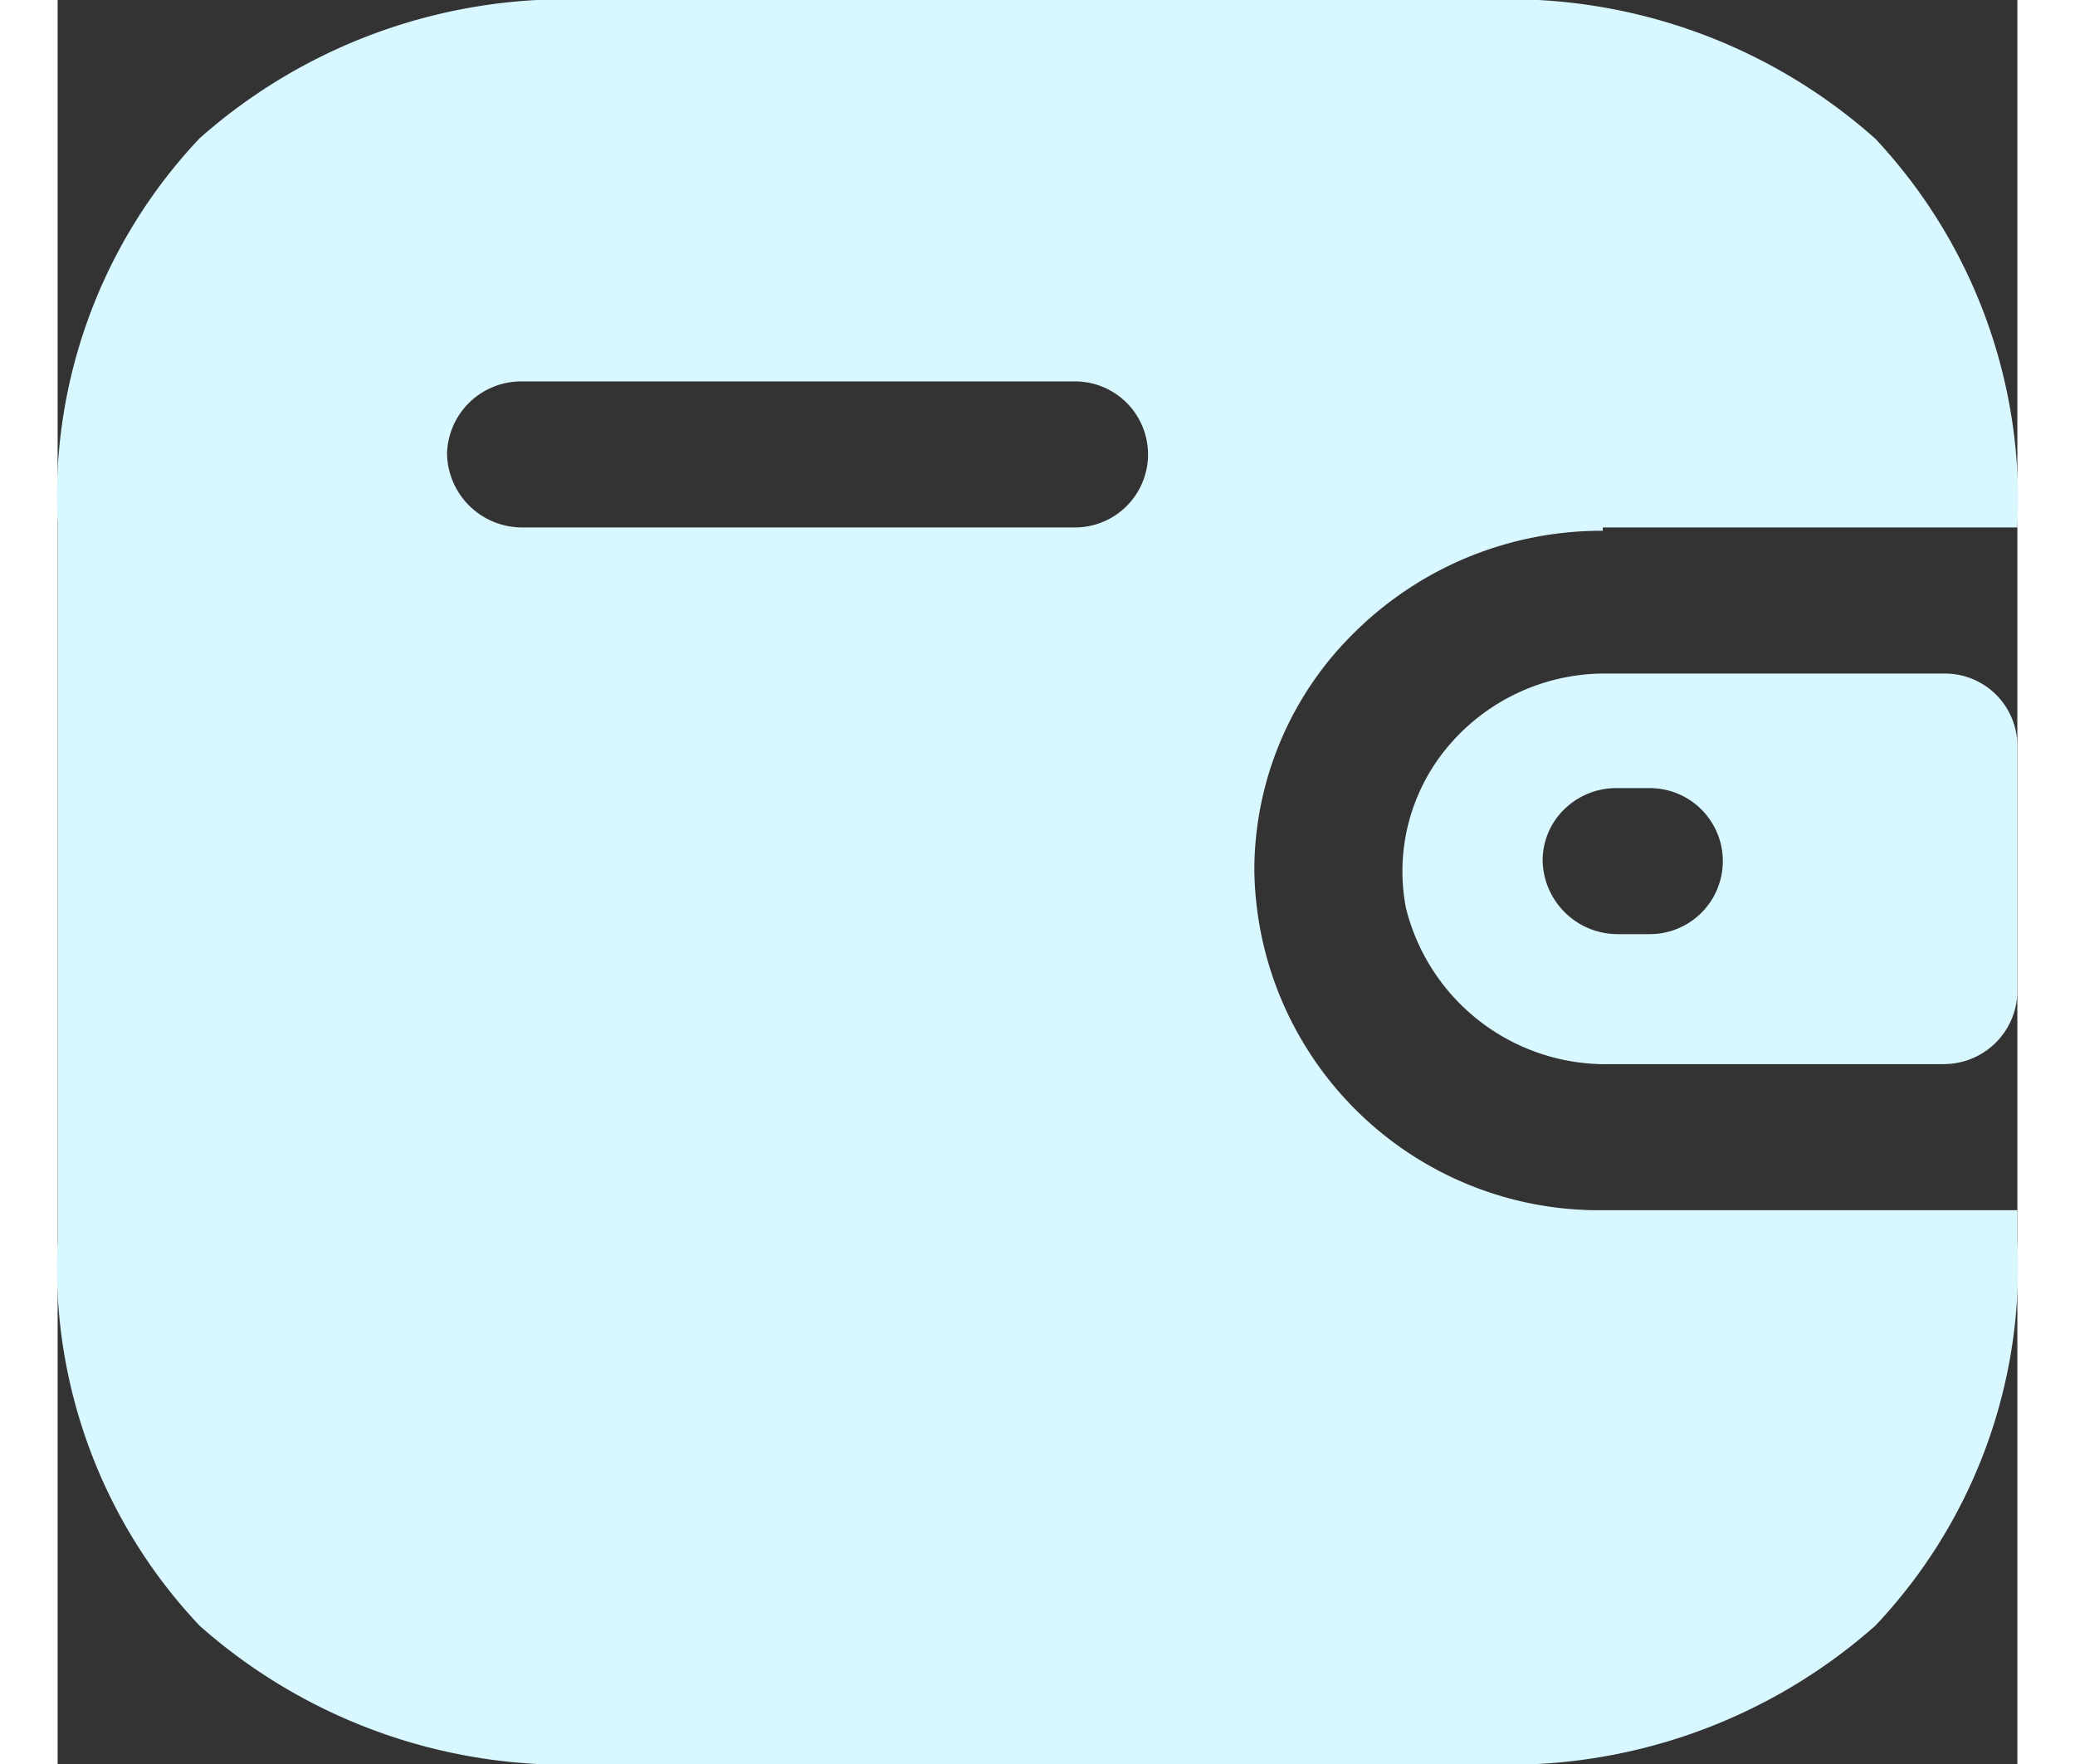 <svg id="Wallet" xmlns="http://www.w3.org/2000/svg" width="20" height="17" viewBox="0 0 20 18">
  <rect x="0" y="0" width="20" height="18" fill="#333333" stroke="none"/>
  <path id="Wallet-2" data-name="Wallet" d="M14.515,18H5.485a5.64,5.64,0,0,1-4.036-1.411A5.323,5.323,0,0,1,0,12.661V5.339A5.323,5.323,0,0,1,1.449,1.411,5.64,5.64,0,0,1,5.485,0h9.031a5.618,5.618,0,0,1,4.036,1.417A5.392,5.392,0,0,1,20,5.382H15.769v.034a3.583,3.583,0,0,0-2.513,1.017,3.4,3.4,0,0,0-1.043,2.449,3.516,3.516,0,0,0,3.556,3.467H20v.311a5.323,5.323,0,0,1-1.449,3.928A5.64,5.64,0,0,1,14.515,18ZM4.738,3.892a.757.757,0,0,0-.764.736.766.766,0,0,0,.764.754h5.645a.745.745,0,1,0,0-1.49Zm14.515,6.967H15.819A2.1,2.1,0,0,1,13.76,9.265a1.977,1.977,0,0,1,.433-1.652,2.089,2.089,0,0,1,1.576-.74h3.484A.739.739,0,0,1,20,7.6v2.531A.75.75,0,0,1,19.253,10.858ZM15.91,8.042a.757.757,0,0,0-.53.212.732.732,0,0,0-.225.524.766.766,0,0,0,.765.754h.329a.745.745,0,1,0,0-1.49H15.91Z" fill="#d8f7ff"/>
</svg>
